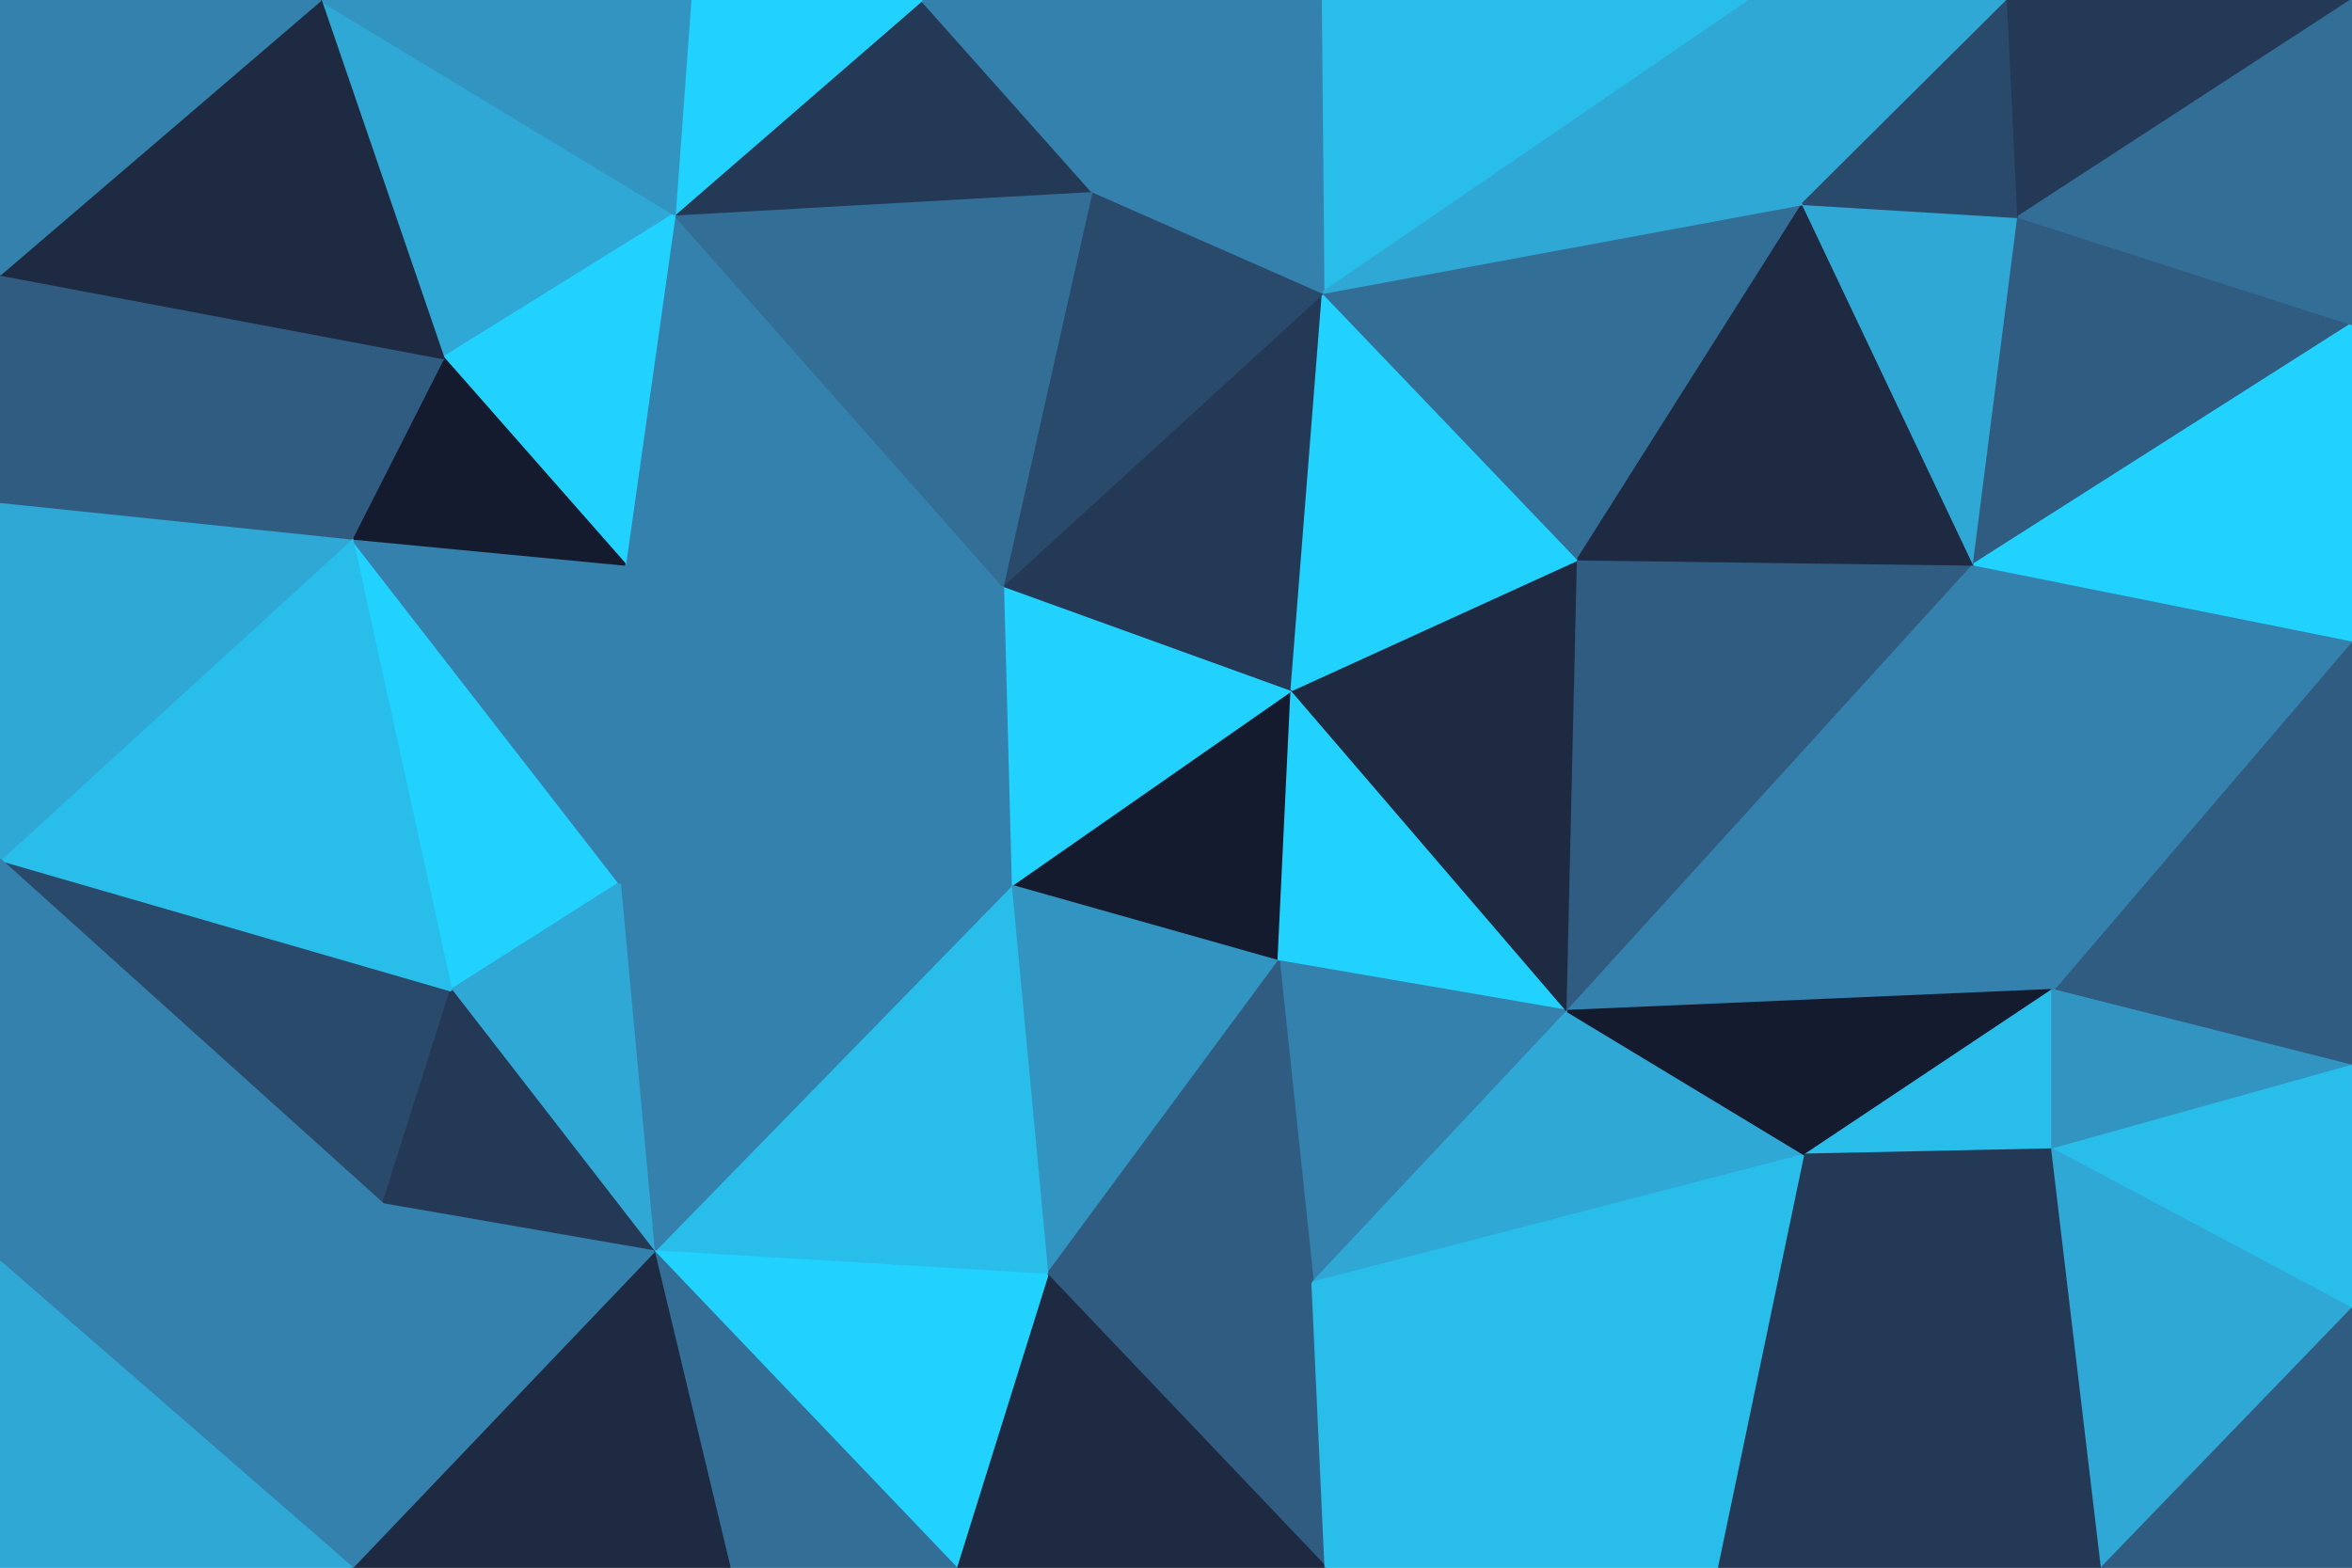 <svg id="visual" viewBox="0 0 900 600" width="900" height="600" xmlns="http://www.w3.org/2000/svg" xmlns:xlink="http://www.w3.org/1999/xlink" version="1.1"><g stroke-width="1" stroke-linejoin="bevel"><path d="M494.3 264L386.7 339L489.3 368Z" fill="#141b2e" stroke="#141b2e"></path><path d="M494.3 264L383.7 224L386.7 339Z" fill="#21d2fe" stroke="#21d2fe"></path><path d="M489.3 368L599.9 387L494.3 264Z" fill="#21d2fe" stroke="#21d2fe"></path><path d="M386.7 339L400.7 488L489.3 368Z" fill="#3294c1" stroke="#3294c1"></path><path d="M489.3 368L502.3 491L599.9 387Z" fill="#3381ac" stroke="#3381ac"></path><path d="M599.9 387L603.9 214L494.3 264Z" fill="#1d2a41" stroke="#1d2a41"></path><path d="M494.3 264L506.3 112L383.7 224Z" fill="#243956" stroke="#243956"></path><path d="M400.7 488L502.3 491L489.3 368Z" fill="#2f5c80" stroke="#2f5c80"></path><path d="M603.9 214L506.3 112L494.3 264Z" fill="#21d2fe" stroke="#21d2fe"></path><path d="M383.7 224L237.1 338L386.7 339Z" fill="#3381ac" stroke="#3381ac"></path><path d="M386.7 339L250.1 479L400.7 488Z" fill="#29bdea" stroke="#29bdea"></path><path d="M239.1 216L237.1 338L383.7 224Z" fill="#3381ac" stroke="#3381ac"></path><path d="M258.1 82L239.1 216L383.7 224Z" fill="#3381ac" stroke="#3381ac"></path><path d="M506.3 112L417.7 73L383.7 224Z" fill="#2a4a6b" stroke="#2a4a6b"></path><path d="M237.1 338L250.1 479L386.7 339Z" fill="#3381ac" stroke="#3381ac"></path><path d="M502.3 491L690.9 442L599.9 387Z" fill="#2fa8d6" stroke="#2fa8d6"></path><path d="M599.9 387L755.4 216L603.9 214Z" fill="#2f5c80" stroke="#2f5c80"></path><path d="M134.6 206L172.6 379L237.1 338Z" fill="#21d2fe" stroke="#21d2fe"></path><path d="M237.1 338L172.6 379L250.1 479Z" fill="#2fa8d6" stroke="#2fa8d6"></path><path d="M400.7 488L507.3 600L502.3 491Z" fill="#2f5c80" stroke="#2f5c80"></path><path d="M502.3 491L657.9 600L690.9 442Z" fill="#29bdea" stroke="#29bdea"></path><path d="M365.7 600L507.3 600L400.7 488Z" fill="#1d2a41" stroke="#1d2a41"></path><path d="M250.1 479L365.7 600L400.7 488Z" fill="#21d2fe" stroke="#21d2fe"></path><path d="M417.7 73L258.1 82L383.7 224Z" fill="#326e96" stroke="#326e96"></path><path d="M239.1 216L134.6 206L237.1 338Z" fill="#3381ac" stroke="#3381ac"></path><path d="M669.9 0L505.3 0L506.3 112Z" fill="#29bdea" stroke="#29bdea"></path><path d="M506.3 112L505.3 0L417.7 73Z" fill="#3381ac" stroke="#3381ac"></path><path d="M417.7 73L352.7 0L258.1 82Z" fill="#243956" stroke="#243956"></path><path d="M785.4 379L755.4 216L599.9 387Z" fill="#3381ac" stroke="#3381ac"></path><path d="M603.9 214L689.9 78L506.3 112Z" fill="#326e96" stroke="#326e96"></path><path d="M505.3 0L352.7 0L417.7 73Z" fill="#3381ac" stroke="#3381ac"></path><path d="M122.6 0L169.6 137L258.1 82Z" fill="#2fa8d6" stroke="#2fa8d6"></path><path d="M258.1 82L169.6 137L239.1 216Z" fill="#21d2fe" stroke="#21d2fe"></path><path d="M169.6 137L134.6 206L239.1 216Z" fill="#141b2e" stroke="#141b2e"></path><path d="M250.1 479L279.1 600L365.7 600Z" fill="#326e96" stroke="#326e96"></path><path d="M134.6 600L279.1 600L250.1 479Z" fill="#1d2a41" stroke="#1d2a41"></path><path d="M0 329L146.6 461L172.6 379Z" fill="#2a4a6b" stroke="#2a4a6b"></path><path d="M172.6 379L146.6 461L250.1 479Z" fill="#243956" stroke="#243956"></path><path d="M755.4 216L689.9 78L603.9 214Z" fill="#1d2a41" stroke="#1d2a41"></path><path d="M690.9 442L785.4 379L599.9 387Z" fill="#141b2e" stroke="#141b2e"></path><path d="M785.4 440L785.4 379L690.9 442Z" fill="#29bdea" stroke="#29bdea"></path><path d="M507.3 600L657.9 600L502.3 491Z" fill="#29bdea" stroke="#29bdea"></path><path d="M804.4 600L785.4 440L690.9 442Z" fill="#243956" stroke="#243956"></path><path d="M352.7 0L264.1 0L258.1 82Z" fill="#21d2fe" stroke="#21d2fe"></path><path d="M768.4 0L669.9 0L689.9 78Z" fill="#2fa8d6" stroke="#2fa8d6"></path><path d="M689.9 78L669.9 0L506.3 112Z" fill="#2fa8d6" stroke="#2fa8d6"></path><path d="M755.4 216L772.4 83L689.9 78Z" fill="#2fa8d6" stroke="#2fa8d6"></path><path d="M900 124L772.4 83L755.4 216Z" fill="#2f5c80" stroke="#2f5c80"></path><path d="M0 483L134.6 600L146.6 461Z" fill="#3381ac" stroke="#3381ac"></path><path d="M146.6 461L134.6 600L250.1 479Z" fill="#3381ac" stroke="#3381ac"></path><path d="M772.4 83L768.4 0L689.9 78Z" fill="#2a4a6b" stroke="#2a4a6b"></path><path d="M134.6 206L0 329L172.6 379Z" fill="#29bdea" stroke="#29bdea"></path><path d="M0 192L0 329L134.6 206Z" fill="#2fa8d6" stroke="#2fa8d6"></path><path d="M0 192L134.6 206L0 105Z" fill="#2f5c80" stroke="#2f5c80"></path><path d="M264.1 0L122.6 0L258.1 82Z" fill="#3294c1" stroke="#3294c1"></path><path d="M900 408L900 245L785.4 379Z" fill="#2f5c80" stroke="#2f5c80"></path><path d="M785.4 379L900 245L755.4 216Z" fill="#3381ac" stroke="#3381ac"></path><path d="M772.4 83L900 0L768.4 0Z" fill="#243956" stroke="#243956"></path><path d="M657.9 600L804.4 600L690.9 442Z" fill="#243956" stroke="#243956"></path><path d="M785.4 440L900 408L785.4 379Z" fill="#3294c1" stroke="#3294c1"></path><path d="M900 501L900 408L785.4 440Z" fill="#29bdea" stroke="#29bdea"></path><path d="M0 105L134.6 206L169.6 137Z" fill="#2f5c80" stroke="#2f5c80"></path><path d="M0 329L0 483L146.6 461Z" fill="#3381ac" stroke="#3381ac"></path><path d="M804.4 600L900 501L785.4 440Z" fill="#2fa8d6" stroke="#2fa8d6"></path><path d="M900 245L900 124L755.4 216Z" fill="#21d2fe" stroke="#21d2fe"></path><path d="M122.6 0L0 105L169.6 137Z" fill="#1d2a41" stroke="#1d2a41"></path><path d="M0 483L0 600L134.6 600Z" fill="#2fa8d6" stroke="#2fa8d6"></path><path d="M804.4 600L900 600L900 501Z" fill="#2f5c80" stroke="#2f5c80"></path><path d="M122.6 0L0 0L0 105Z" fill="#3381ac" stroke="#3381ac"></path><path d="M900 124L900 0L772.4 83Z" fill="#326e96" stroke="#326e96"></path></g></svg>